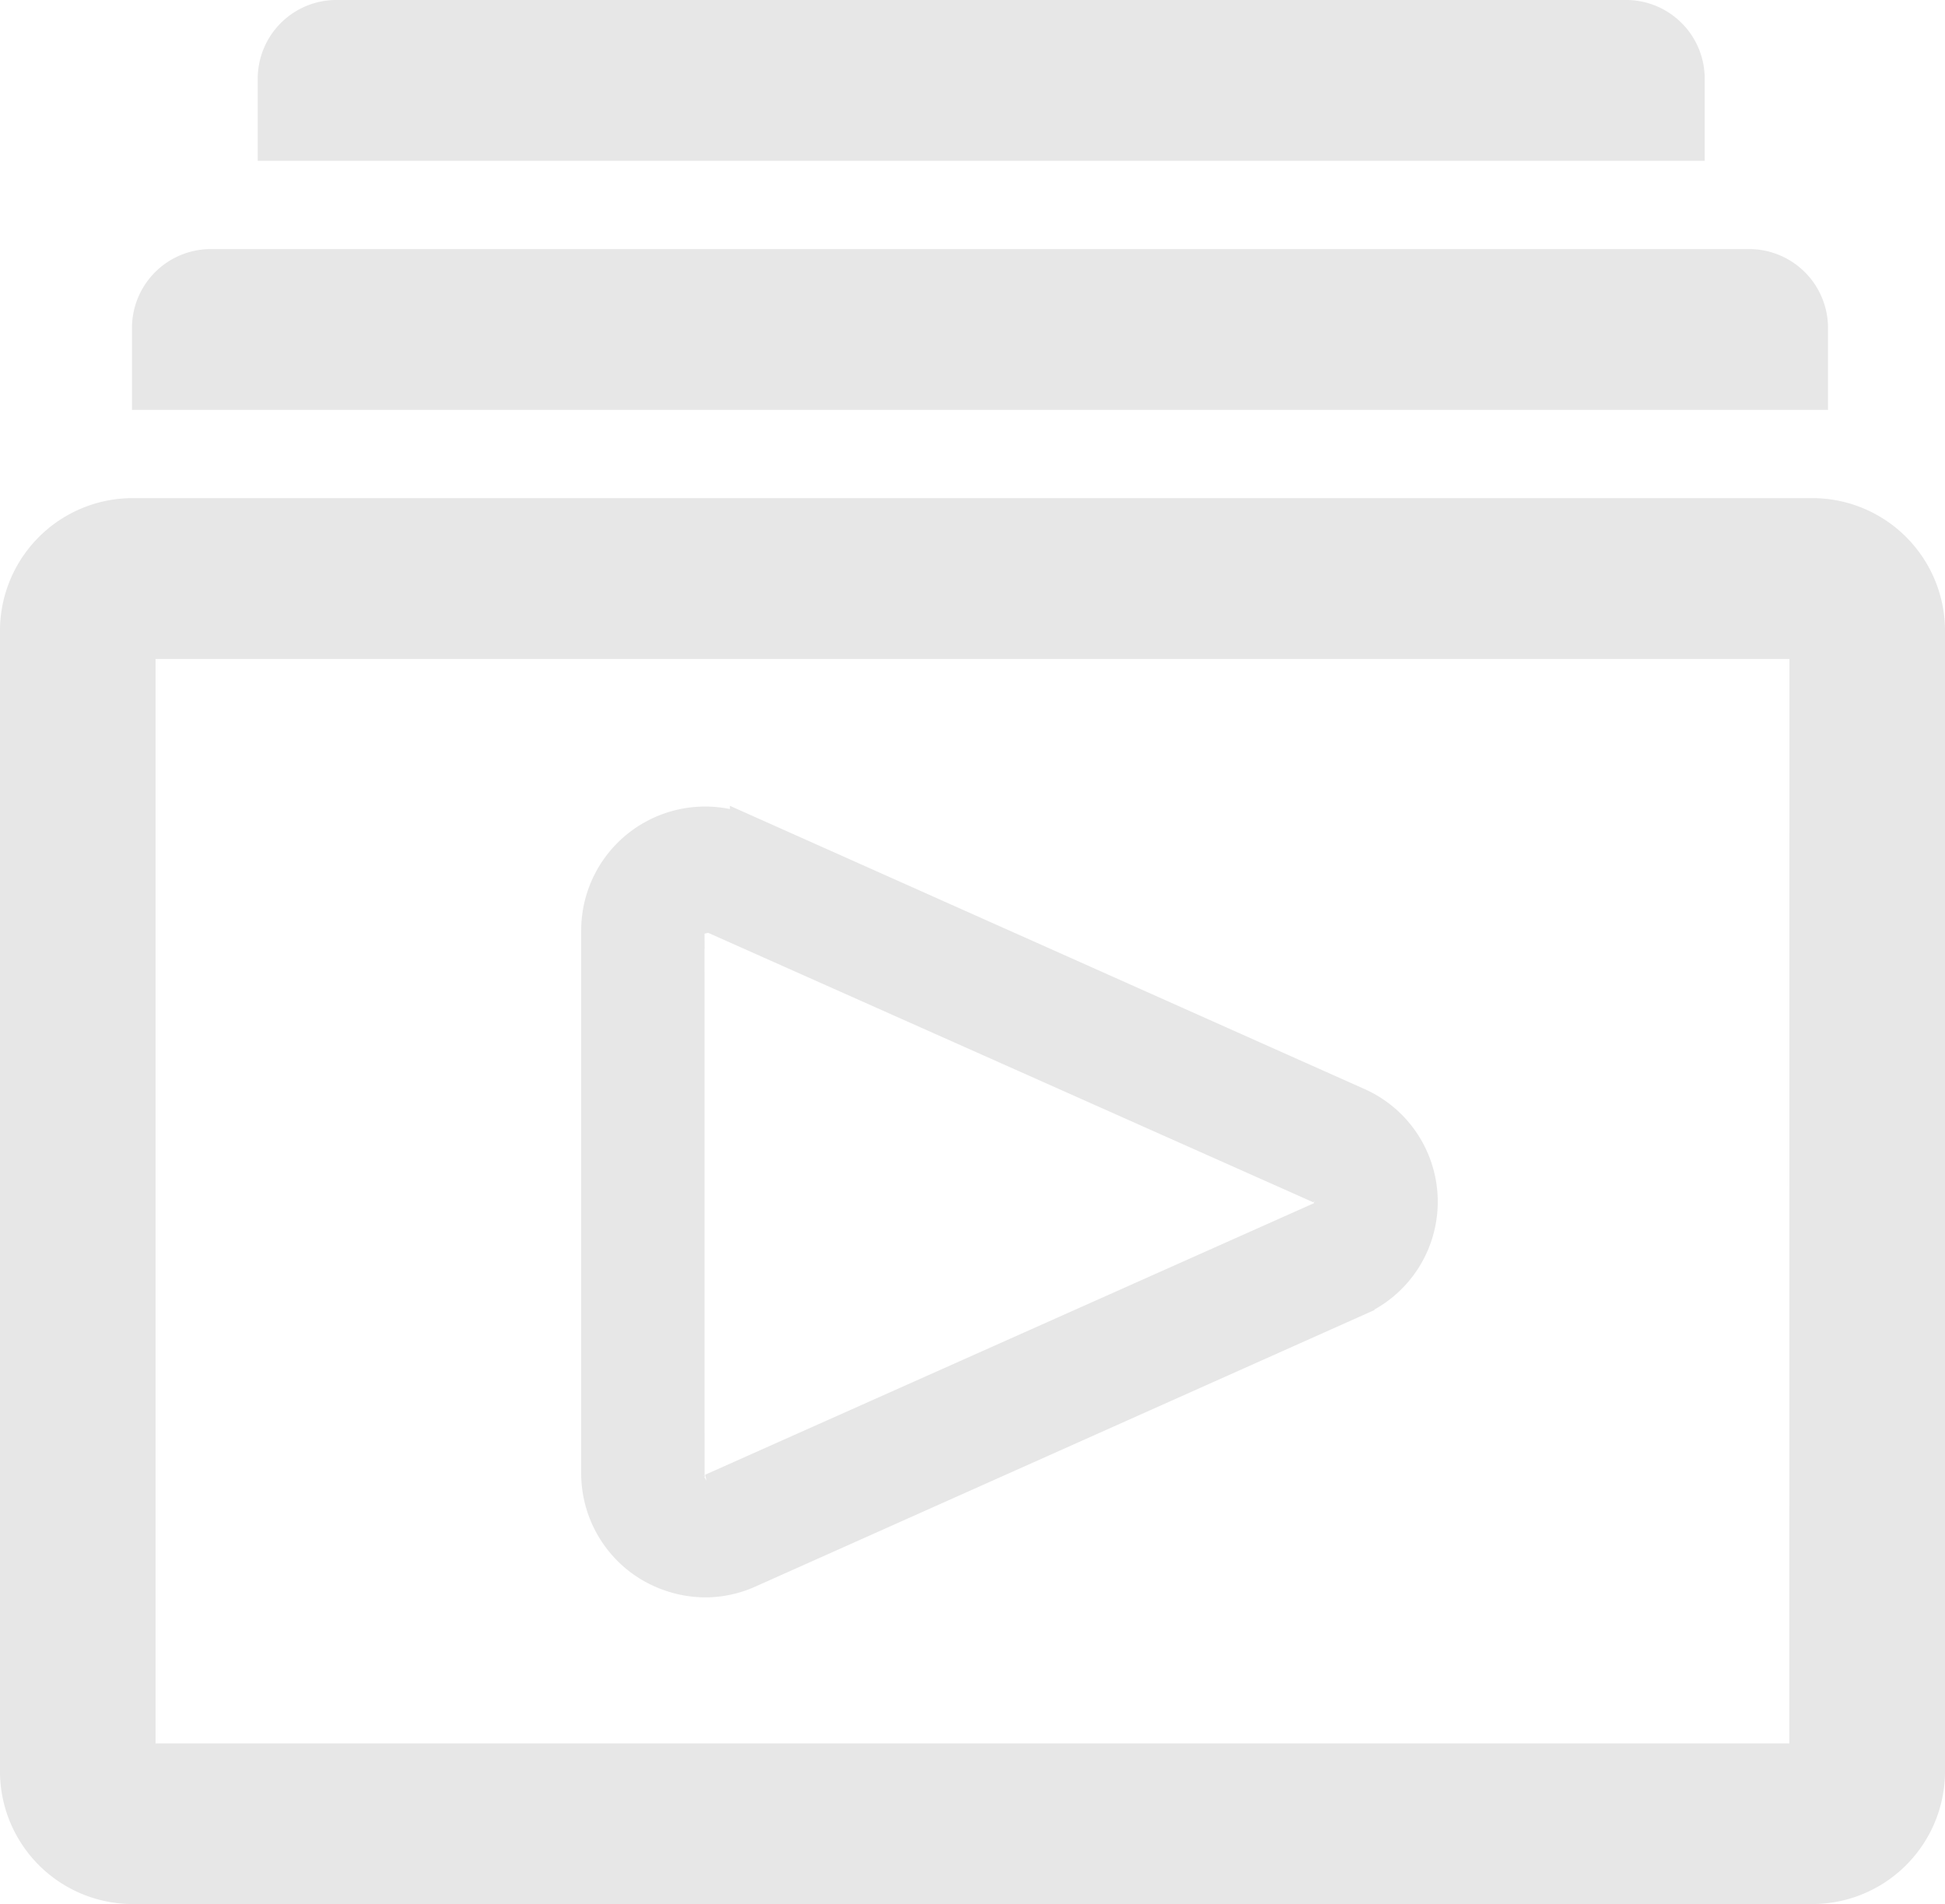 <svg xmlns="http://www.w3.org/2000/svg" width="53.613" height="52.482" viewBox="0 0 53.613 52.482">
    <g data-name="그룹 211">
        <path data-name="패스 590" d="M53.078 17.778H6.647A3.161 3.161 0 0 0 3.556 21v31.3a3.161 3.161 0 0 0 3.091 3.226h46.431a3.161 3.161 0 0 0 3.091-3.226V21a3.161 3.161 0 0 0-3.091-3.222zm-.2 34.321H6.844V21.21h46.037z" transform="translate(-3.056 -3.549)" style="fill:#e7e7e7;stroke:#e7e7e7"/>
        <path data-name="패스 591" d="M49.8 5.272a1.67 1.67 0 0 0-1.62-1.716H12.536a1.67 1.67 0 0 0-1.62 1.716v1.716H49.8z" transform="translate(-3.311 -3.056)" style="fill:#e7e7e7;stroke:#e7e7e7"/>
        <path data-name="패스 592" d="M53.074 12.383a1.676 1.676 0 0 0-1.634-1.716H8.958a1.676 1.676 0 0 0-1.634 1.716V14.1h45.75z" transform="translate(-3.186 -3.302)" style="fill:#e7e7e7;stroke:#e7e7e7"/>
        <path data-name="패스 593" d="M22.743 46.9a2.986 2.986 0 0 0 1.6.481 2.883 2.883 0 0 0 1.184-.257l16.763-7.487a2.9 2.9 0 0 0 0-5.32l-16.766-7.482a2.917 2.917 0 0 0-4.1 2.66v14.964a2.917 2.917 0 0 0 1.319 2.441zm1.081-17.4a.5.5 0 0 1 .24-.429.515.515 0 0 1 .275 0 .463.463 0 0 1 .206 0l16.766 7.465a.5.5 0 0 1 .309.481.48.48 0 0 1-.309.463l-16.766 7.477a.481.481 0 0 1-.48 0 .532.532 0 0 1-.24-.429z" transform="translate(-4.904 -3.855)" style="fill:#e7e7e7;stroke:#e7e7e7"/>
    </g>
</svg>
